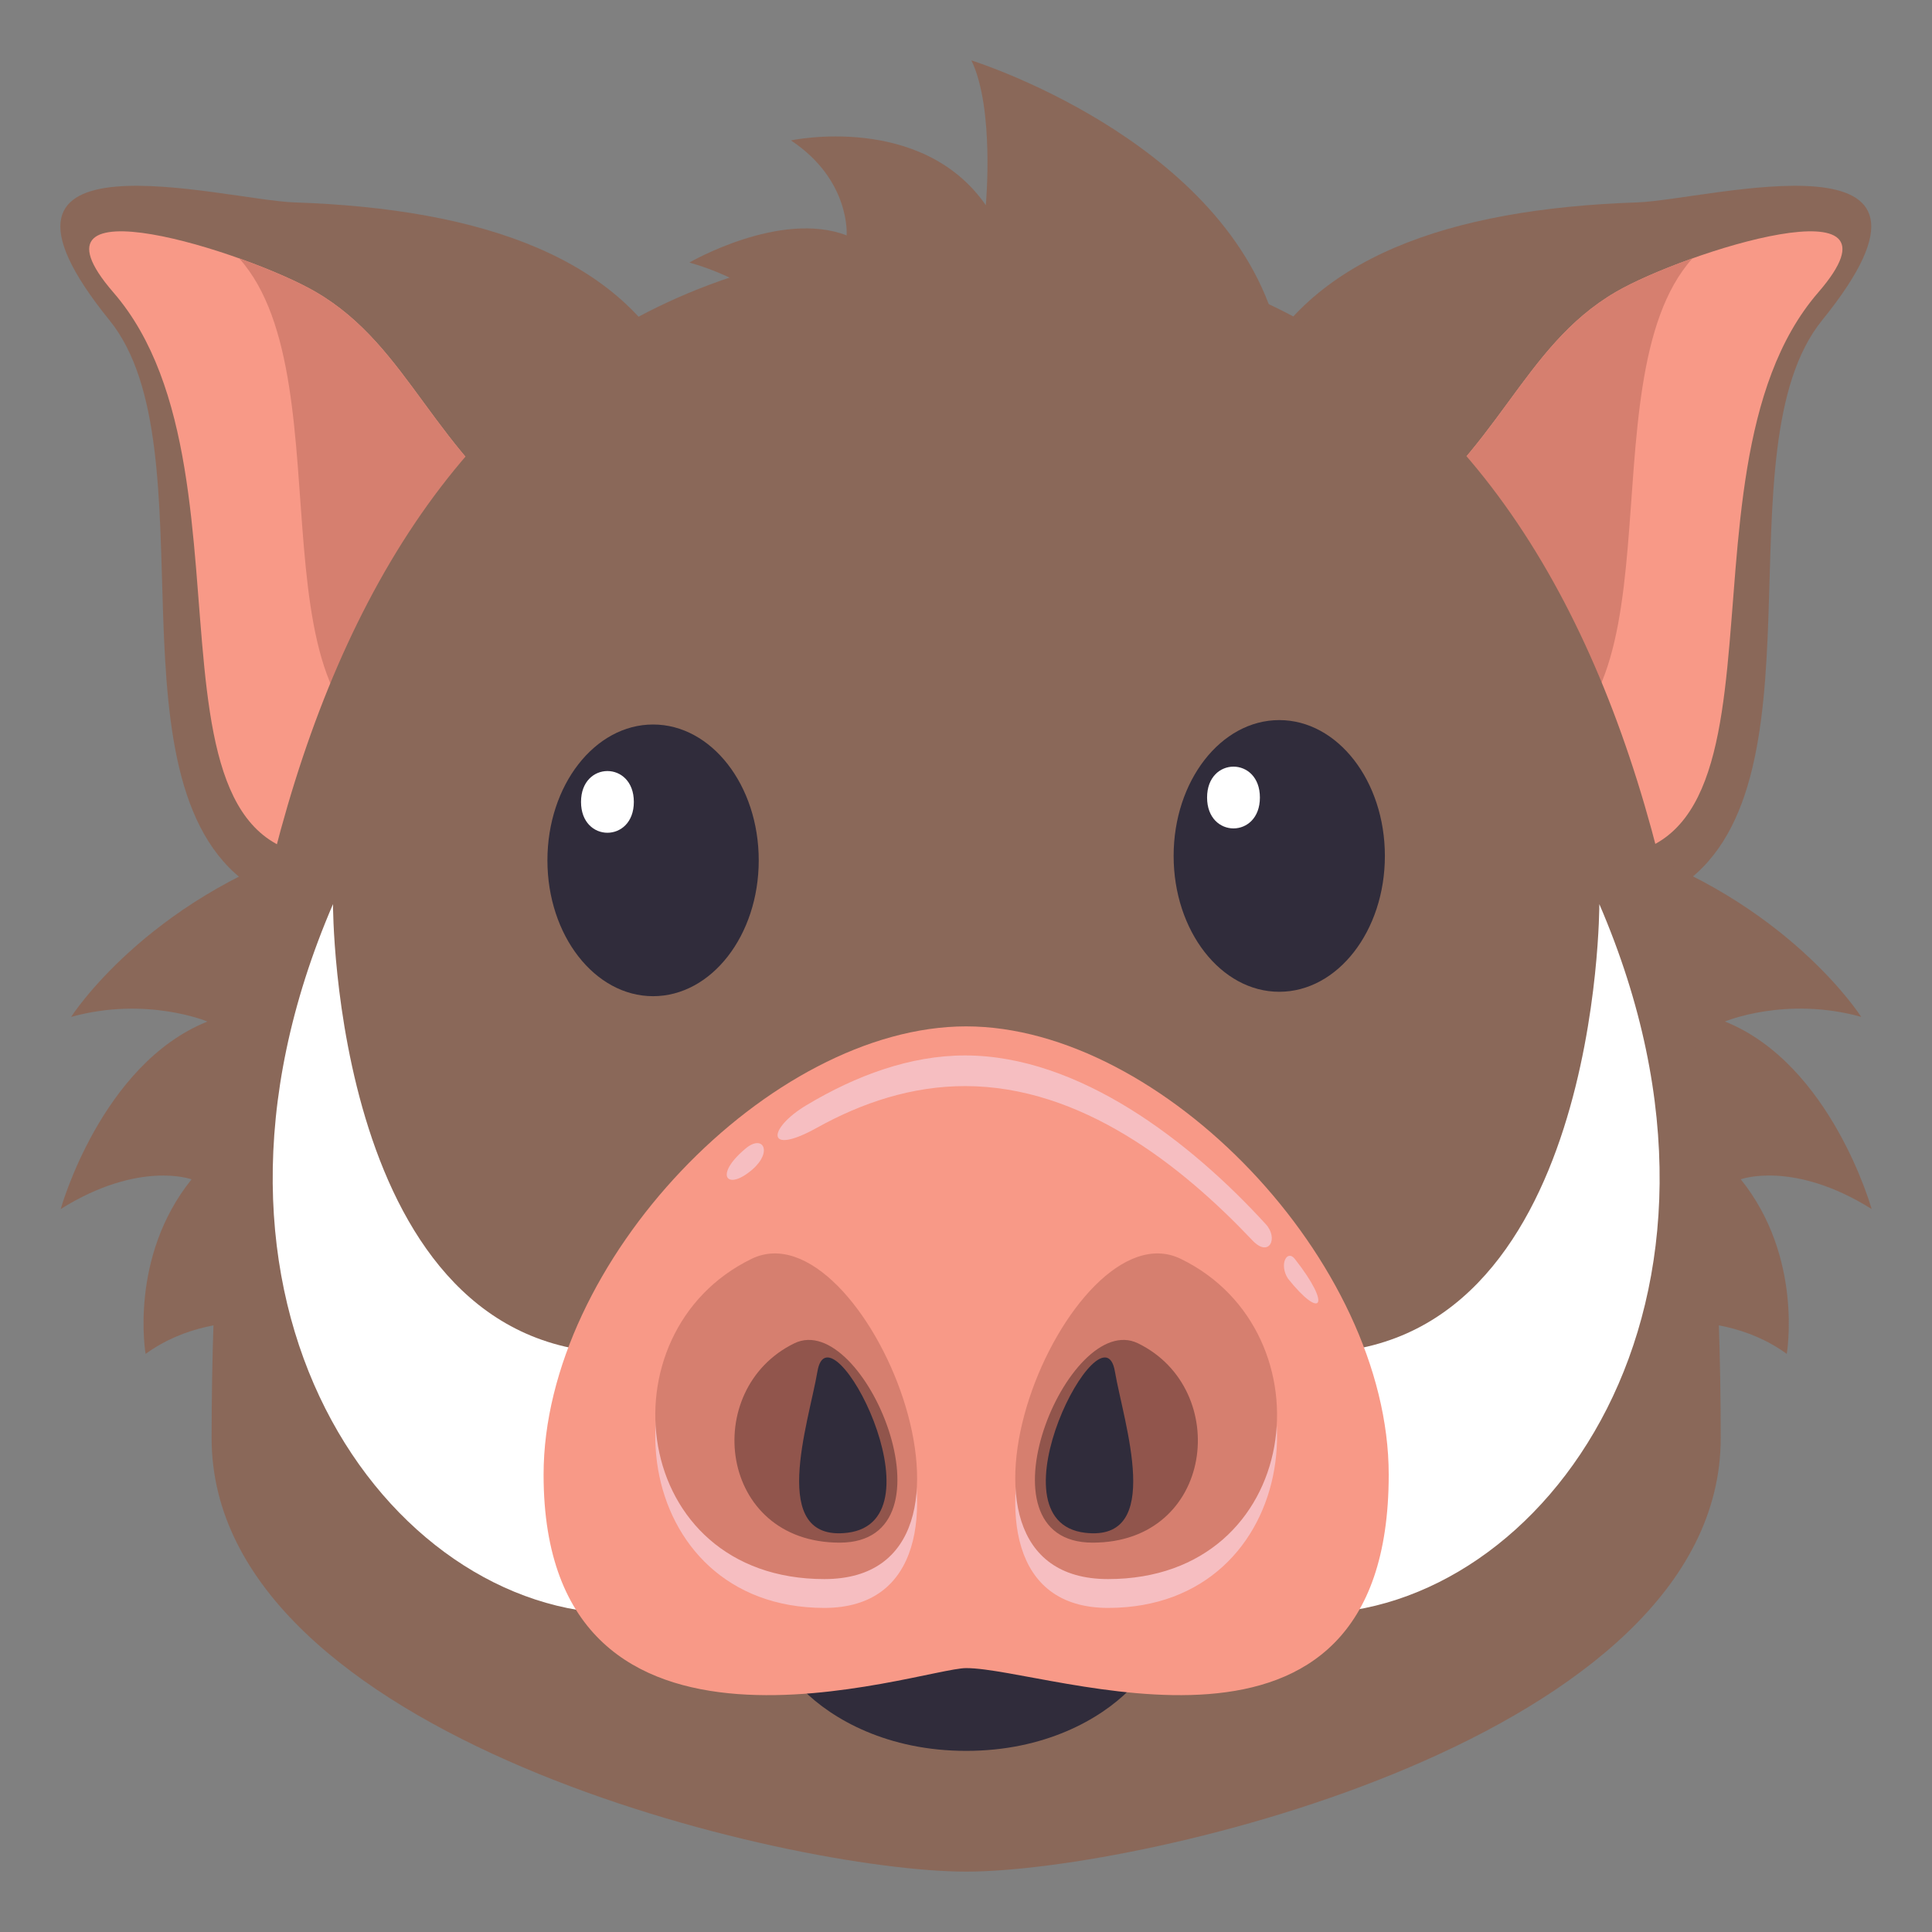 <?xml version="1.0" encoding="utf-8"?>
<!-- Generator: Adobe Illustrator 15.0.0, SVG Export Plug-In . SVG Version: 6.00 Build 0)  -->
<!DOCTYPE svg PUBLIC "-//W3C//DTD SVG 1.1//EN" "http://www.w3.org/Graphics/SVG/1.1/DTD/svg11.dtd">
<svg version="1.1" id="Layer_1" xmlns="http://www.w3.org/2000/svg" xmlns:xlink="http://www.w3.org/1999/xlink" x="0px" y="0px"
	 width="64px" height="64px" viewBox="0 0 64 64" enable-background="new 0 0 64 64" xml:space="preserve">
<rect x="0" y="0" width="64" height="64" fill="#808080" stroke="none"/>
<path fill="#8A6859" d="M22.507,12.507c-1.84-3.948-6.491-5.591-12.75-5.802c-2.352-0.079-11.412-2.614-6.13,3.904
	c3.453,4.262-0.32,15.619,4.825,18.822C14.583,33.248,24.35,16.463,22.507,12.507z"/>
<path fill="#F89987" d="M10.461,9.672c-2.25-1.311-9.996-3.785-6.703,0.017c5.347,6.172-0.32,20.786,8.999,18.418l5.366-10.488
	C14.329,15,13.598,11.498,10.461,9.672z"/>
<path fill="#D67F6F" d="M10.461,9.672C9.885,9.336,8.945,8.924,7.925,8.56c3.694,4.132-0.03,15.917,6.152,16.515l4.046-7.455
	C14.329,15,13.598,11.498,10.461,9.672z"/>
<path fill="#8A6859" d="M41.482,12.507C43.32,8.56,47.974,6.916,54.23,6.705c2.353-0.079,11.412-2.614,6.13,3.904
	c-3.453,4.262,0.32,15.619-4.825,18.822C49.407,33.248,39.639,16.463,41.482,12.507z"/>
<path fill="#F89987" d="M53.527,9.672c2.25-1.311,9.996-3.785,6.703,0.017c-5.346,6.172,0.319,20.786-8.998,18.418l-5.366-10.488
	C49.659,15,50.391,11.498,53.527,9.672z"/>
<path fill="#D67F6F" d="M53.527,9.672c0.576-0.336,1.517-0.748,2.536-1.112c-3.694,4.132,0.03,15.917-6.152,16.515l-4.045-7.455
	C49.659,15,50.391,11.498,53.527,9.672z"/>
<path fill="#8A6859" d="M57.665,39.066c0,0,1.736-0.643,4.335,0.984c0,0-1.338-4.8-4.86-6.211c0,0,2.012-0.848,4.515-0.154
	c0,0-2.452-3.851-8.083-5.694L53.17,44.107c0,0,3.472-1.108,6.019,0.742C59.188,44.85,59.747,41.651,57.665,39.066z"/>
<path fill="#8A6859" d="M4.823,44.85c2.546-1.851,6.017-0.742,6.017-0.742l-0.401-16.116c-5.63,1.844-8.083,5.694-8.083,5.694
	c2.503-0.693,4.515,0.154,4.515,0.154c-3.523,1.411-4.86,6.211-4.86,6.211c2.598-1.627,4.335-0.984,4.335-0.984
	C4.264,41.651,4.823,44.85,4.823,44.85z"/>
<path fill="#8A6859" d="M57.001,47.64C57.001,57.57,37.835,62,32.005,62C26.176,62,7.01,57.57,7.01,47.64
	C7.01,26.632,12.502,8,32.005,8C51.509,8,57.001,26.632,57.001,47.64z"/>
<ellipse fill="#302C3B" cx="42.377" cy="28.354" rx="3.499" ry="4.5"/>
<path id="Shape_8_" fill="#FFFFFF" d="M41.736,26.419c0,1.364-1.75,1.364-1.75,0S41.736,25.055,41.736,26.419L41.736,26.419z"/>
<ellipse fill="#302C3B" cx="21.634" cy="28.5" rx="3.5" ry="4.5"/>
<path id="Shape_7_" fill="#FFFFFF" d="M20.997,26.564c0,1.363-1.75,1.363-1.75,0S20.997,25.201,20.997,26.564L20.997,26.564z"/>
<path fill="#FFFFFF" d="M20.593,44.816c-9.597,0-9.562-14.866-9.562-14.866c-5.701,13.228,1.84,23.503,9.562,23.503V44.816z"/>
<path fill="#FFFFFF" d="M43.418,44.816c9.597,0,9.562-14.866,9.562-14.866c5.701,13.228-1.84,23.503-9.562,23.503V44.816z"/>
<path fill="#302C3B" d="M32.006,58c-5.198,0-7.335-4.18-5.664-3.646c0.962,0.306,10.364,0.306,11.325,0
	C39.343,53.824,37.2,58,32.006,58z"/>
<path fill="#F89987" d="M46.003,48.85c0,10.838-11.244,6.408-13.998,6.408c-1.509,0-13.998,4.43-13.998-6.408
	c0-7.051,7.511-14.85,13.998-14.85C38.493,34,46.003,41.799,46.003,48.85z"/>
<path fill="#F6BEC1" d="M36.706,53.264c-6.458,0-1.307-12.97,2.408-11.083C44.13,44.729,43.16,53.264,36.706,53.264z"/>
<path fill="#F6BEC1" d="M27.307,53.264c6.458,0,1.304-12.97-2.41-11.083C19.882,44.729,20.851,53.264,27.307,53.264z"/>
<path fill="#D67F6F" d="M36.706,52.309c-6.458,0-1.307-12.414,2.408-10.608C44.13,44.141,43.16,52.309,36.706,52.309z"/>
<path fill="#D67F6F" d="M27.307,52.309c6.458,0,1.304-12.414-2.41-10.608C19.882,44.141,20.851,52.309,27.307,52.309z"/>
<path fill="#F6BEC1" d="M42.891,41.702c-0.256-0.325-0.529,0.186-0.225,0.653C43.766,43.738,44.134,43.279,42.891,41.702z"/>
<path fill="#F6BEC1" d="M24.7,38.046c0.583-0.487,0.9,0.112,0.221,0.697C24.083,39.469,23.632,38.937,24.7,38.046z"/>
<path fill="#F6BEC1" d="M41.932,40.554c-2.509-2.747-6.194-5.591-9.963-5.591c-1.816,0-3.612,0.662-5.264,1.654
	c-1.272,0.764-1.367,1.7,0.356,0.742c1.496-0.832,3.146-1.381,4.907-1.381c3.852,0,7.171,2.629,9.522,5.113
	C42.041,41.674,42.359,41.021,41.932,40.554z"/>
<path fill="#91554C" d="M36.196,51.102c-4.019,0-0.813-7.727,1.5-6.604C40.816,46.018,40.215,51.102,36.196,51.102z"/>
<path fill="#302C3B" d="M35.942,50.775c-3.257-0.391,0.594-7.685,0.99-5.346C37.224,47.139,38.579,51.09,35.942,50.775z"/>
<path fill="#91554C" d="M27.815,51.102c4.019,0,0.812-7.727-1.5-6.604C23.194,46.018,23.796,51.102,27.815,51.102z"/>
<path fill="#302C3B" d="M28.069,50.775c3.257-0.391-0.594-7.685-0.99-5.346C26.788,47.139,25.433,51.09,28.069,50.775z"/>
<path id="Hair_1_" fill="#8A6859" d="M32.504,20.617c0,0-2.974-10.041-9.668-11.92c0,0,3.005-1.746,5.21-0.9
	c0,0,0.138-1.832-1.846-3.146c0,0,4.316-0.926,6.456,2.145c0,0,0.297-3.189-0.477-4.795c0,0,8.191,2.548,10.039,8.628
	C42.219,10.628,33.909,11.941,32.504,20.617z"/>
</svg>
